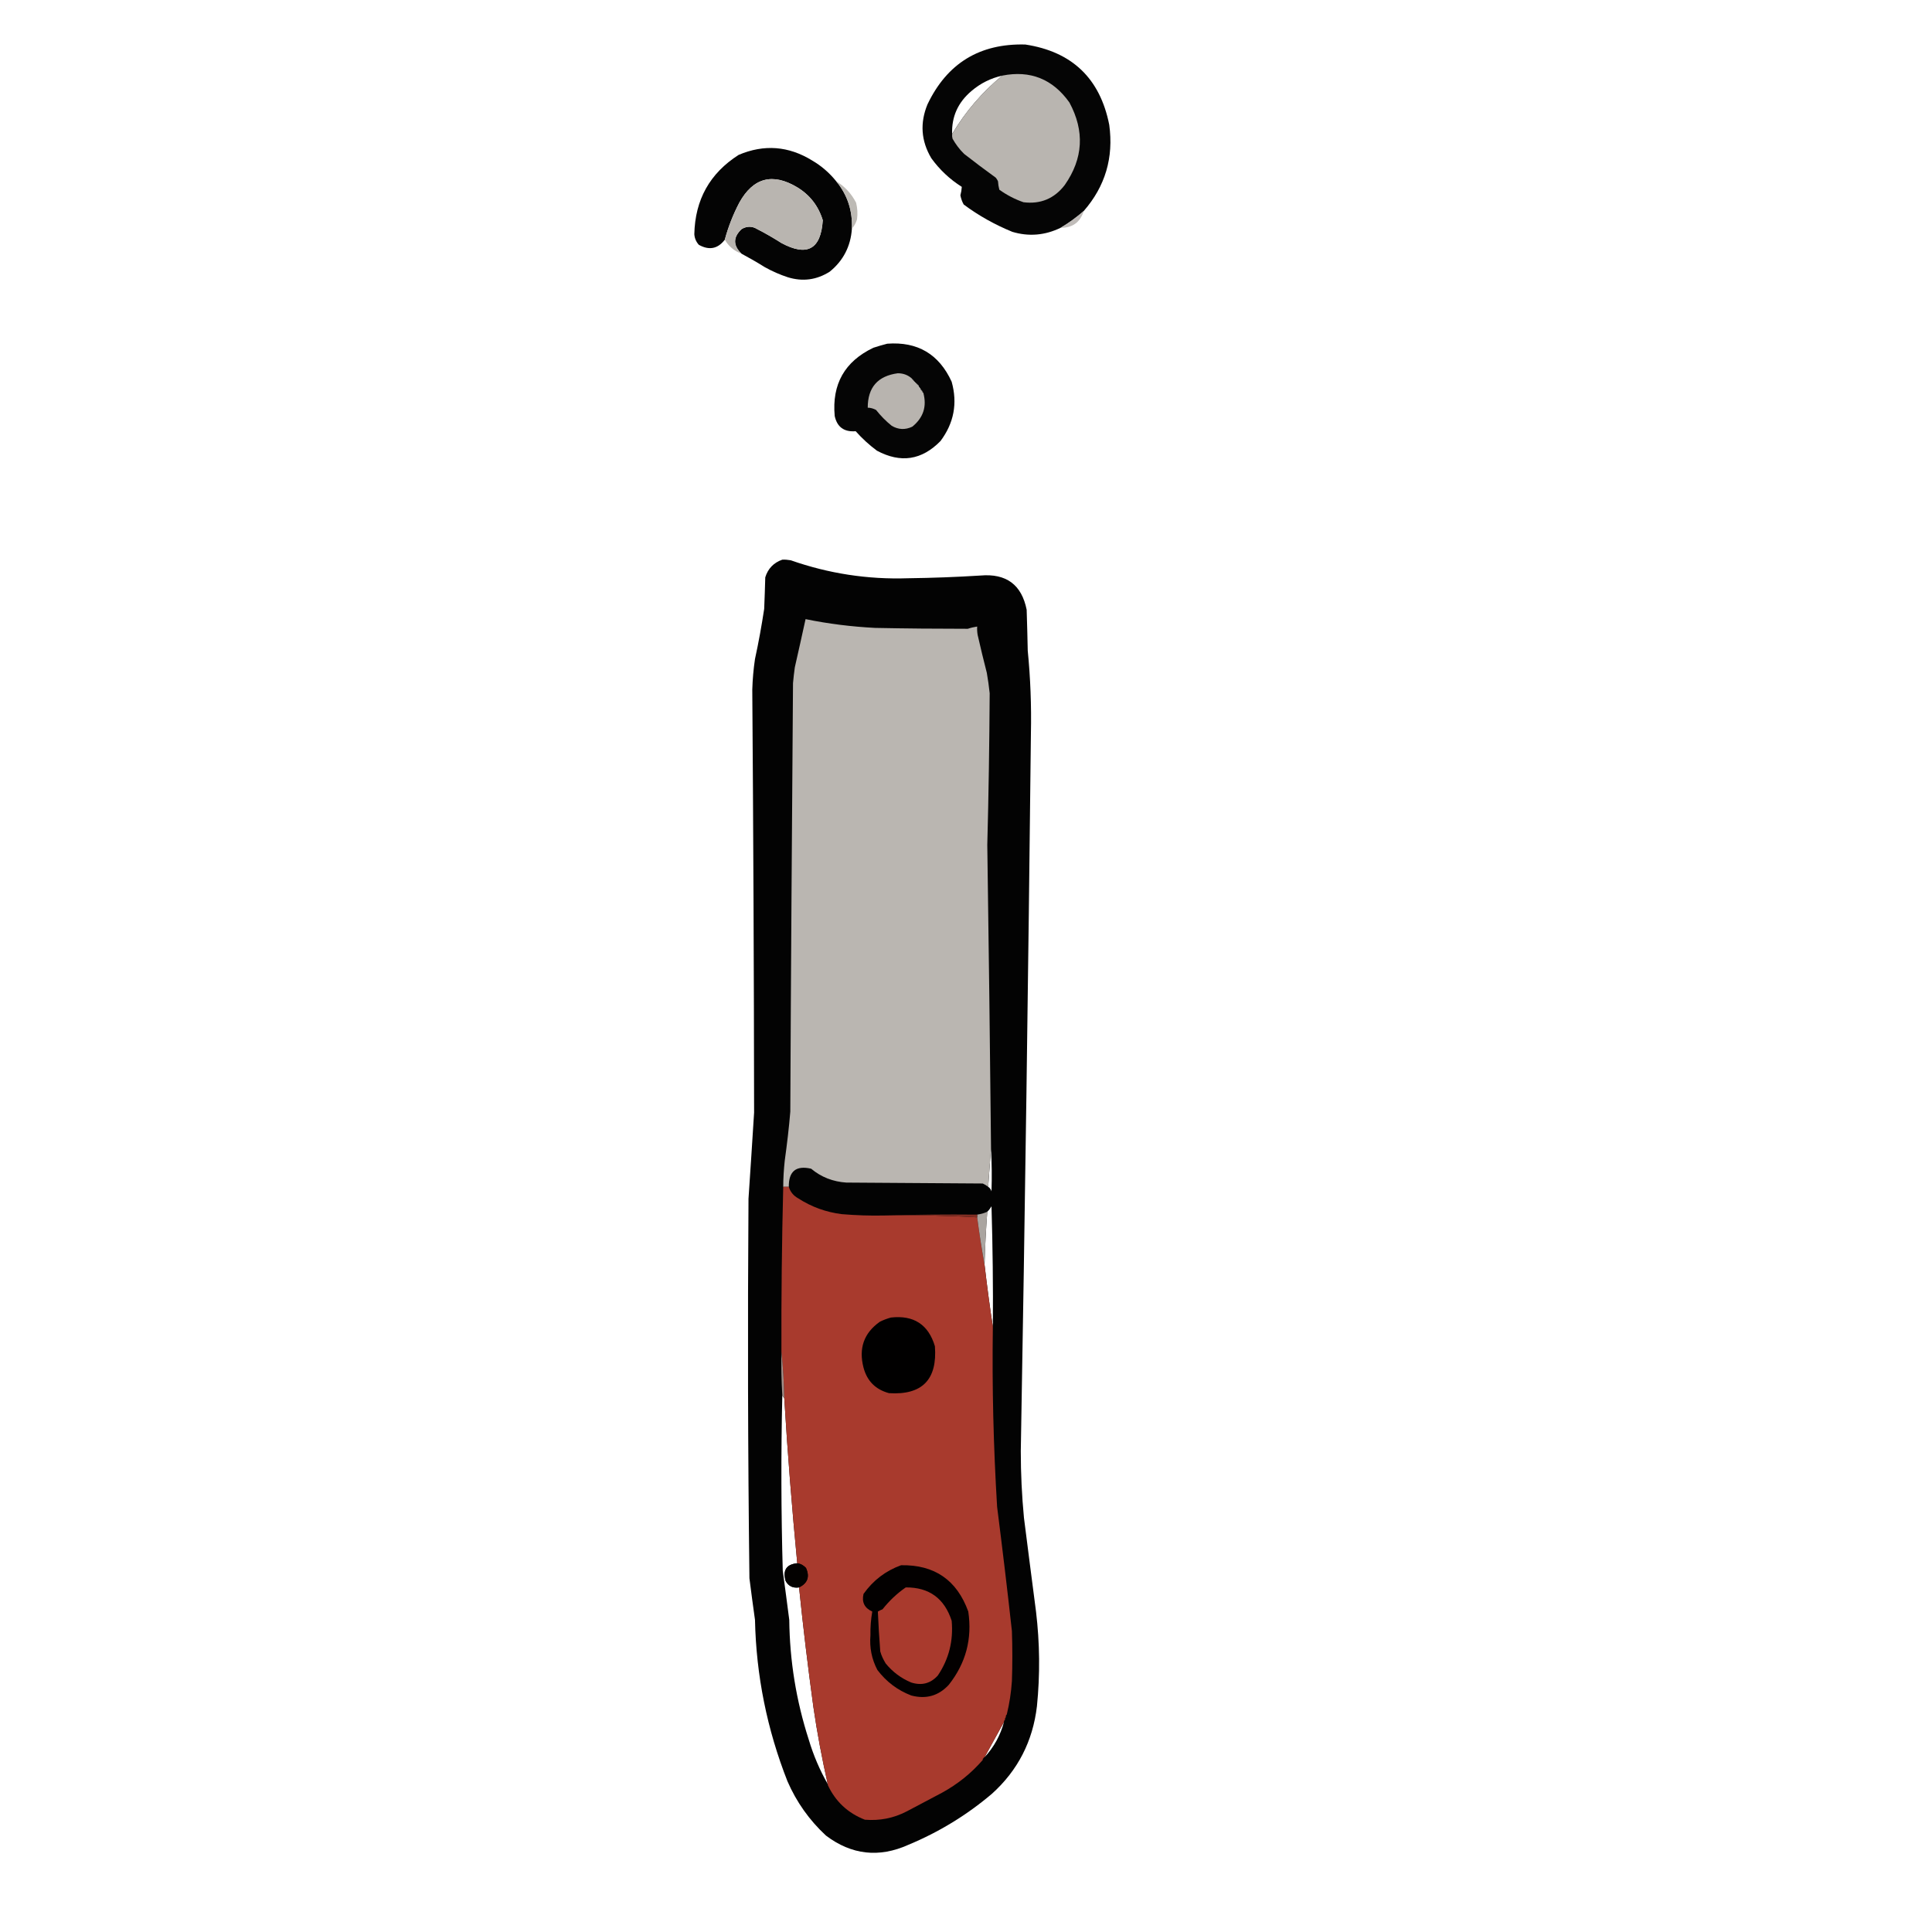 <?xml version="1.0" encoding="UTF-8"?>
<svg xmlns="http://www.w3.org/2000/svg" xmlns:xlink="http://www.w3.org/1999/xlink" width="50pt" height="50pt" viewBox="0 0 50 50" version="1.1">
<defs>
<filter id="alpha" filterUnits="objectBoundingBox" x="0%" y="0%" width="100%" height="100%">
  <feColorMatrix type="matrix" in="SourceGraphic" values="0 0 0 0 1 0 0 0 0 1 0 0 0 0 1 0 0 0 1 0"/>
</filter>
<mask id="mask0">
  <g filter="url(#alpha)">
<rect x="0" y="0" width="50" height="50" style="fill:rgb(0%,0%,0%);fill-opacity:0.98;stroke:none;"/>
  </g>
</mask>
<clipPath id="clip1">
  <rect width="50" height="50"/>
</clipPath>
<g id="surface6" clip-path="url(#clip1)">
<path style=" stroke:none;fill-rule:evenodd;fill:rgb(0%,0%,0%);fill-opacity:1;" d="M 28.047 5.461 C 27.859 5.625 27.66 5.77 27.449 5.895 C 27.047 6.09 26.629 6.129 26.199 6 C 25.75 5.816 25.328 5.582 24.941 5.293 C 24.898 5.219 24.871 5.137 24.855 5.055 C 24.875 4.98 24.887 4.906 24.891 4.836 C 24.582 4.641 24.316 4.391 24.102 4.094 C 23.836 3.645 23.805 3.18 24.004 2.699 C 24.512 1.637 25.355 1.121 26.535 1.152 C 27.742 1.336 28.469 2.027 28.707 3.23 C 28.824 4.078 28.605 4.82 28.047 5.461 Z M 25.938 1.957 C 25.418 2.387 24.984 2.891 24.641 3.469 C 24.625 3.02 24.793 2.648 25.145 2.352 C 25.375 2.156 25.641 2.023 25.938 1.957 Z M 25.938 1.957 "/>
</g>
<mask id="mask1">
  <g filter="url(#alpha)">
<rect x="0" y="0" width="50" height="50" style="fill:rgb(0%,0%,0%);fill-opacity:0.996;stroke:none;"/>
  </g>
</mask>
<clipPath id="clip2">
  <rect width="50" height="50"/>
</clipPath>
<g id="surface9" clip-path="url(#clip2)">
<path style=" stroke:none;fill-rule:evenodd;fill:rgb(72.941%,71.373%,69.412%);fill-opacity:1;" d="M 24.641 3.469 C 24.984 2.891 25.418 2.387 25.938 1.957 C 26.664 1.812 27.246 2.047 27.676 2.652 C 28.074 3.391 28.035 4.102 27.555 4.789 C 27.285 5.141 26.926 5.289 26.488 5.234 C 26.262 5.156 26.055 5.047 25.863 4.91 C 25.844 4.84 25.832 4.766 25.828 4.691 C 25.812 4.656 25.793 4.625 25.77 4.598 C 25.492 4.398 25.219 4.191 24.953 3.984 C 24.832 3.867 24.734 3.734 24.652 3.59 C 24.641 3.551 24.637 3.508 24.641 3.469 Z M 24.641 3.469 "/>
</g>
<mask id="mask2">
  <g filter="url(#alpha)">
<rect x="0" y="0" width="50" height="50" style="fill:rgb(0%,0%,0%);fill-opacity:0.984;stroke:none;"/>
  </g>
</mask>
<clipPath id="clip3">
  <rect width="50" height="50"/>
</clipPath>
<g id="surface12" clip-path="url(#clip3)">
<path style=" stroke:none;fill-rule:evenodd;fill:rgb(0%,0%,0%);fill-opacity:1;" d="M 21.641 4.691 C 21.934 5.047 22.066 5.453 22.047 5.918 C 22.016 6.375 21.824 6.746 21.473 7.031 C 21.133 7.246 20.773 7.293 20.391 7.176 C 20.184 7.109 19.984 7.02 19.793 6.914 C 19.594 6.789 19.395 6.676 19.191 6.566 C 18.969 6.352 18.969 6.141 19.191 5.93 C 19.328 5.848 19.465 5.848 19.598 5.93 C 19.812 6.039 20.02 6.16 20.223 6.289 C 20.887 6.648 21.246 6.453 21.293 5.699 C 21.18 5.332 20.961 5.047 20.633 4.848 C 19.996 4.465 19.492 4.598 19.133 5.246 C 18.973 5.551 18.848 5.871 18.758 6.203 C 18.578 6.441 18.352 6.484 18.086 6.336 C 18.016 6.258 17.977 6.168 17.969 6.062 C 17.988 5.168 18.371 4.484 19.117 4.008 C 19.773 3.73 20.406 3.777 21.016 4.152 C 21.258 4.293 21.465 4.473 21.641 4.691 Z M 21.641 4.691 "/>
</g>
<mask id="mask3">
  <g filter="url(#alpha)">
<rect x="0" y="0" width="50" height="50" style="fill:rgb(0%,0%,0%);fill-opacity:0.996;stroke:none;"/>
  </g>
</mask>
<clipPath id="clip4">
  <rect width="50" height="50"/>
</clipPath>
<g id="surface15" clip-path="url(#clip4)">
<path style=" stroke:none;fill-rule:evenodd;fill:rgb(72.549%,70.98%,69.02%);fill-opacity:1;" d="M 19.191 6.566 C 19.004 6.496 18.859 6.379 18.758 6.203 C 18.848 5.871 18.973 5.551 19.133 5.246 C 19.492 4.598 19.996 4.465 20.633 4.848 C 20.961 5.047 21.18 5.332 21.293 5.699 C 21.246 6.453 20.887 6.648 20.223 6.289 C 20.02 6.16 19.812 6.039 19.598 5.93 C 19.465 5.848 19.328 5.848 19.191 5.93 C 18.969 6.141 18.969 6.352 19.191 6.566 Z M 19.191 6.566 "/>
</g>
<mask id="mask4">
  <g filter="url(#alpha)">
<rect x="0" y="0" width="50" height="50" style="fill:rgb(0%,0%,0%);fill-opacity:0.902;stroke:none;"/>
  </g>
</mask>
<clipPath id="clip5">
  <rect width="50" height="50"/>
</clipPath>
<g id="surface18" clip-path="url(#clip5)">
<path style=" stroke:none;fill-rule:evenodd;fill:rgb(71.373%,69.804%,67.843%);fill-opacity:1;" d="M 21.641 4.691 C 21.863 4.824 22.035 5.012 22.156 5.246 C 22.191 5.387 22.199 5.531 22.18 5.676 C 22.152 5.77 22.109 5.848 22.047 5.918 C 22.066 5.453 21.934 5.047 21.641 4.691 Z M 21.641 4.691 "/>
</g>
<mask id="mask5">
  <g filter="url(#alpha)">
<rect x="0" y="0" width="50" height="50" style="fill:rgb(0%,0%,0%);fill-opacity:0.835;stroke:none;"/>
  </g>
</mask>
<clipPath id="clip6">
  <rect width="50" height="50"/>
</clipPath>
<g id="surface21" clip-path="url(#clip6)">
<path style=" stroke:none;fill-rule:evenodd;fill:rgb(70.196%,68.627%,67.059%);fill-opacity:1;" d="M 28.047 5.461 C 27.957 5.754 27.754 5.898 27.449 5.895 C 27.66 5.77 27.859 5.625 28.047 5.461 Z M 28.047 5.461 "/>
</g>
<mask id="mask6">
  <g filter="url(#alpha)">
<rect x="0" y="0" width="50" height="50" style="fill:rgb(0%,0%,0%);fill-opacity:0.98;stroke:none;"/>
  </g>
</mask>
<clipPath id="clip7">
  <rect width="50" height="50"/>
</clipPath>
<g id="surface24" clip-path="url(#clip7)">
<path style=" stroke:none;fill-rule:evenodd;fill:rgb(0%,0%,0%);fill-opacity:1;" d="M 22.961 8.895 C 23.746 8.836 24.301 9.164 24.629 9.879 C 24.785 10.438 24.688 10.949 24.34 11.414 C 23.855 11.91 23.309 11.992 22.695 11.664 C 22.496 11.516 22.312 11.348 22.145 11.16 C 21.844 11.184 21.664 11.051 21.602 10.766 C 21.527 9.945 21.859 9.355 22.602 9 C 22.723 8.961 22.84 8.926 22.961 8.895 Z M 22.961 8.895 "/>
</g>
<mask id="mask7">
  <g filter="url(#alpha)">
<rect x="0" y="0" width="50" height="50" style="fill:rgb(0%,0%,0%);fill-opacity:0.996;stroke:none;"/>
  </g>
</mask>
<clipPath id="clip8">
  <rect width="50" height="50"/>
</clipPath>
<g id="surface27" clip-path="url(#clip8)">
<path style=" stroke:none;fill-rule:evenodd;fill:rgb(72.549%,70.98%,69.02%);fill-opacity:1;" d="M 23.609 9.805 C 23.609 9.82 23.617 9.828 23.633 9.828 C 23.633 9.844 23.641 9.855 23.656 9.855 C 23.656 9.871 23.664 9.879 23.68 9.879 C 23.68 9.895 23.688 9.902 23.703 9.902 C 23.703 9.918 23.711 9.926 23.727 9.926 C 23.727 9.941 23.734 9.949 23.75 9.949 C 23.75 9.965 23.762 9.973 23.777 9.973 C 23.773 9.996 23.781 10.012 23.801 10.023 C 23.801 10.039 23.809 10.047 23.824 10.047 C 23.82 10.07 23.828 10.086 23.848 10.094 C 23.848 10.109 23.855 10.117 23.871 10.117 C 23.867 10.141 23.875 10.156 23.895 10.164 C 23.992 10.52 23.895 10.812 23.609 11.043 C 23.426 11.129 23.25 11.121 23.078 11.02 C 22.926 10.898 22.793 10.762 22.672 10.609 C 22.605 10.574 22.531 10.551 22.457 10.551 C 22.457 10.027 22.715 9.73 23.234 9.66 C 23.379 9.66 23.504 9.707 23.609 9.805 Z M 23.609 9.805 "/>
</g>
<mask id="mask8">
  <g filter="url(#alpha)">
<rect x="0" y="0" width="50" height="50" style="fill:rgb(0%,0%,0%);fill-opacity:0.988;stroke:none;"/>
  </g>
</mask>
<clipPath id="clip9">
  <rect width="50" height="50"/>
</clipPath>
<g id="surface30" clip-path="url(#clip9)">
<path style=" stroke:none;fill-rule:evenodd;fill:rgb(0%,0%,0%);fill-opacity:1;" d="M 20.246 14.484 C 20.32 14.48 20.391 14.488 20.465 14.5 C 21.445 14.844 22.457 15 23.5 14.965 C 24.125 14.957 24.75 14.934 25.371 14.895 C 26.043 14.836 26.441 15.133 26.57 15.781 C 26.582 16.133 26.59 16.488 26.598 16.84 C 26.668 17.551 26.695 18.262 26.68 18.977 C 26.613 25.168 26.527 31.359 26.418 37.555 C 26.418 38.133 26.445 38.707 26.5 39.281 C 26.602 40.09 26.707 40.898 26.812 41.707 C 26.91 42.523 26.918 43.34 26.836 44.156 C 26.73 45.059 26.344 45.816 25.672 46.422 C 25.023 46.973 24.301 47.414 23.512 47.742 C 22.75 48.086 22.035 48.004 21.375 47.504 C 20.945 47.105 20.613 46.637 20.379 46.098 C 19.852 44.758 19.57 43.367 19.539 41.922 C 19.488 41.562 19.441 41.203 19.395 40.844 C 19.355 37.57 19.348 34.297 19.371 31.023 C 19.422 30.281 19.469 29.535 19.516 28.793 C 19.512 25.145 19.496 21.496 19.469 17.848 C 19.477 17.582 19.5 17.316 19.539 17.055 C 19.633 16.625 19.711 16.191 19.777 15.758 C 19.789 15.488 19.797 15.215 19.805 14.941 C 19.875 14.715 20.023 14.562 20.246 14.484 Z M 25.648 29.73 C 25.668 30.098 25.672 30.465 25.66 30.832 C 25.645 30.781 25.617 30.742 25.574 30.715 C 25.598 30.383 25.621 30.055 25.648 29.73 Z M 25.695 34.336 C 25.613 33.805 25.543 33.27 25.48 32.73 C 25.492 32.273 25.516 31.816 25.551 31.359 C 25.594 31.32 25.629 31.27 25.66 31.219 C 25.691 32.258 25.703 33.297 25.695 34.336 Z M 20.246 36.113 C 20.262 36.137 20.277 36.16 20.297 36.188 C 20.383 37.613 20.496 39.035 20.633 40.457 C 20.352 40.484 20.254 40.637 20.332 40.914 C 20.406 41.051 20.523 41.105 20.68 41.082 C 20.785 42.117 20.91 43.148 21.051 44.18 C 21.148 44.848 21.273 45.512 21.422 46.172 C 21.215 45.809 21.051 45.426 20.93 45.02 C 20.605 44.012 20.438 42.98 20.426 41.922 C 20.371 41.5 20.316 41.074 20.258 40.652 C 20.215 39.137 20.211 37.625 20.246 36.113 Z M 25.984 44.562 C 25.891 44.91 25.723 45.215 25.48 45.477 C 25.648 45.172 25.816 44.867 25.984 44.562 Z M 25.984 44.562 "/>
</g>
<mask id="mask9">
  <g filter="url(#alpha)">
<rect x="0" y="0" width="50" height="50" style="fill:rgb(0%,0%,0%);fill-opacity:0.996;stroke:none;"/>
  </g>
</mask>
<clipPath id="clip10">
  <rect width="50" height="50"/>
</clipPath>
<g id="surface33" clip-path="url(#clip10)">
<path style=" stroke:none;fill-rule:evenodd;fill:rgb(66.275%,22.745%,17.647%);fill-opacity:1;" d="M 20.27 30.715 C 20.32 30.715 20.367 30.715 20.414 30.715 C 20.453 30.844 20.535 30.945 20.656 31.012 C 21 31.234 21.375 31.371 21.785 31.422 C 22.152 31.453 22.52 31.465 22.887 31.457 C 23.691 31.441 24.492 31.457 25.289 31.504 C 25.344 31.918 25.406 32.324 25.48 32.73 C 25.543 33.27 25.613 33.805 25.695 34.336 C 25.672 35.891 25.711 37.441 25.805 38.996 C 25.941 40.066 26.07 41.137 26.188 42.211 C 26.203 42.645 26.203 43.074 26.188 43.508 C 26.168 43.801 26.125 44.086 26.055 44.371 C 26.035 44.387 26.027 44.414 26.031 44.441 C 26.012 44.461 26.004 44.484 26.008 44.516 C 25.988 44.523 25.98 44.539 25.984 44.562 C 25.816 44.867 25.648 45.172 25.48 45.477 C 25.465 45.477 25.457 45.484 25.457 45.5 C 25.438 45.508 25.43 45.523 25.434 45.547 C 25.133 45.895 24.781 46.176 24.375 46.398 C 24.07 46.559 23.77 46.719 23.465 46.879 C 23.125 47.055 22.766 47.125 22.383 47.094 C 21.941 46.922 21.621 46.621 21.422 46.195 C 21.422 46.188 21.422 46.18 21.422 46.172 C 21.273 45.512 21.148 44.848 21.051 44.18 C 20.91 43.148 20.785 42.117 20.68 41.082 C 20.902 40.973 20.961 40.805 20.859 40.578 C 20.797 40.512 20.723 40.469 20.633 40.457 C 20.496 39.035 20.383 37.613 20.297 36.188 C 20.289 35.781 20.266 35.383 20.223 34.984 C 20.219 33.559 20.234 32.133 20.27 30.715 Z M 20.27 30.715 "/>
</g>
<mask id="mask10">
  <g filter="url(#alpha)">
<rect x="0" y="0" width="50" height="50" style="fill:rgb(0%,0%,0%);fill-opacity:0.918;stroke:none;"/>
  </g>
</mask>
<clipPath id="clip11">
  <rect width="50" height="50"/>
</clipPath>
<g id="surface36" clip-path="url(#clip11)">
<path style=" stroke:none;fill-rule:evenodd;fill:rgb(72.549%,70.196%,68.235%);fill-opacity:1;" d="M 25.551 31.359 C 25.516 31.816 25.492 32.273 25.48 32.73 C 25.406 32.324 25.344 31.918 25.289 31.504 C 25.289 31.48 25.289 31.457 25.289 31.434 C 25.379 31.422 25.469 31.398 25.551 31.359 Z M 25.551 31.359 "/>
</g>
<mask id="mask11">
  <g filter="url(#alpha)">
<rect x="0" y="0" width="50" height="50" style="fill:rgb(0%,0%,0%);fill-opacity:0.961;stroke:none;"/>
  </g>
</mask>
<clipPath id="clip12">
  <rect width="50" height="50"/>
</clipPath>
<g id="surface39" clip-path="url(#clip12)">
<path style=" stroke:none;fill-rule:evenodd;fill:rgb(1.176%,0.392%,0%);fill-opacity:1;" d="M 20.633 40.457 C 20.723 40.469 20.797 40.512 20.859 40.578 C 20.961 40.805 20.902 40.973 20.68 41.082 C 20.523 41.105 20.406 41.051 20.332 40.914 C 20.254 40.637 20.352 40.484 20.633 40.457 Z M 20.633 40.457 "/>
</g>
</defs>
<g id="surface1">
<use xlink:href="#surface6" mask="url(#mask0)"/>
<use xlink:href="#surface9" mask="url(#mask1)"/>
<use xlink:href="#surface12" mask="url(#mask2)"/>
<use xlink:href="#surface15" mask="url(#mask3)"/>
<use xlink:href="#surface18" mask="url(#mask4)"/>
<use xlink:href="#surface21" mask="url(#mask5)"/>
<use xlink:href="#surface24" mask="url(#mask6)"/>
<use xlink:href="#surface27" mask="url(#mask7)"/>
<use xlink:href="#surface30" mask="url(#mask8)"/>
<path style=" stroke:none;fill-rule:evenodd;fill:rgb(72.941%,71.373%,69.412%);fill-opacity:1;" d="M 25.648 29.73 C 25.621 30.055 25.598 30.383 25.574 30.715 C 25.531 30.68 25.484 30.652 25.434 30.629 C 24.258 30.621 23.078 30.613 21.902 30.605 C 21.559 30.582 21.254 30.465 20.992 30.246 C 20.602 30.156 20.41 30.312 20.414 30.715 C 20.367 30.715 20.32 30.715 20.27 30.715 C 20.27 30.488 20.285 30.266 20.309 30.039 C 20.367 29.617 20.418 29.195 20.453 28.77 C 20.469 25.07 20.496 21.375 20.523 17.68 C 20.535 17.543 20.551 17.406 20.57 17.27 C 20.664 16.855 20.758 16.438 20.848 16.023 C 21.441 16.145 22.043 16.219 22.648 16.25 C 23.449 16.266 24.246 16.273 25.047 16.273 C 25.125 16.246 25.207 16.227 25.289 16.215 C 25.285 16.285 25.289 16.359 25.301 16.43 C 25.375 16.762 25.457 17.09 25.539 17.414 C 25.57 17.59 25.594 17.766 25.613 17.941 C 25.605 19.25 25.586 20.559 25.551 21.867 C 25.59 24.488 25.621 27.109 25.648 29.73 Z M 25.648 29.73 "/>
<use xlink:href="#surface33" mask="url(#mask9)"/>
<use xlink:href="#surface36" mask="url(#mask10)"/>
<path style=" stroke:none;fill-rule:evenodd;fill:rgb(50.588%,18.039%,13.725%);fill-opacity:1;" d="M 22.887 31.457 C 23.684 31.434 24.484 31.426 25.289 31.434 C 25.289 31.457 25.289 31.48 25.289 31.504 C 24.492 31.457 23.691 31.441 22.887 31.457 Z M 22.887 31.457 "/>
<path style=" stroke:none;fill-rule:evenodd;fill:rgb(0.392%,0%,0%);fill-opacity:1;" d="M 23.055 34.098 C 23.645 34.031 24.027 34.277 24.195 34.84 C 24.262 35.703 23.867 36.109 23.008 36.055 C 22.66 35.961 22.441 35.742 22.348 35.395 C 22.219 34.898 22.355 34.5 22.77 34.207 C 22.863 34.16 22.961 34.125 23.055 34.098 Z M 23.055 34.098 "/>
<path style=" stroke:none;fill-rule:evenodd;fill:rgb(63.529%,55.686%,53.333%);fill-opacity:1;" d="M 20.223 34.984 C 20.266 35.383 20.289 35.781 20.297 36.188 C 20.277 36.16 20.262 36.137 20.246 36.113 C 20.223 35.738 20.215 35.363 20.223 34.984 Z M 20.223 34.984 "/>
<use xlink:href="#surface39" mask="url(#mask11)"/>
<path style=" stroke:none;fill-rule:evenodd;fill:rgb(1.176%,0%,0%);fill-opacity:1;" d="M 23.32 40.508 C 24.188 40.492 24.766 40.895 25.059 41.707 C 25.164 42.414 24.996 43.043 24.555 43.602 C 24.289 43.891 23.965 43.98 23.582 43.879 C 23.227 43.742 22.938 43.523 22.707 43.219 C 22.559 42.938 22.5 42.637 22.527 42.32 C 22.523 42.113 22.539 41.91 22.574 41.707 C 22.375 41.617 22.297 41.465 22.348 41.25 C 22.598 40.898 22.922 40.652 23.32 40.508 Z M 23.32 40.508 "/>
<path style=" stroke:none;fill-rule:evenodd;fill:rgb(66.275%,22.745%,17.647%);fill-opacity:1;" d="M 23.441 41.082 C 24.047 41.078 24.441 41.367 24.629 41.945 C 24.676 42.461 24.559 42.934 24.27 43.363 C 24.082 43.57 23.852 43.629 23.582 43.543 C 23.32 43.434 23.102 43.27 22.922 43.051 C 22.863 42.953 22.812 42.852 22.781 42.738 C 22.754 42.395 22.734 42.051 22.719 41.707 C 22.758 41.684 22.797 41.664 22.84 41.648 C 23.016 41.426 23.215 41.238 23.441 41.082 Z M 23.441 41.082 "/>
</g>
</svg>
